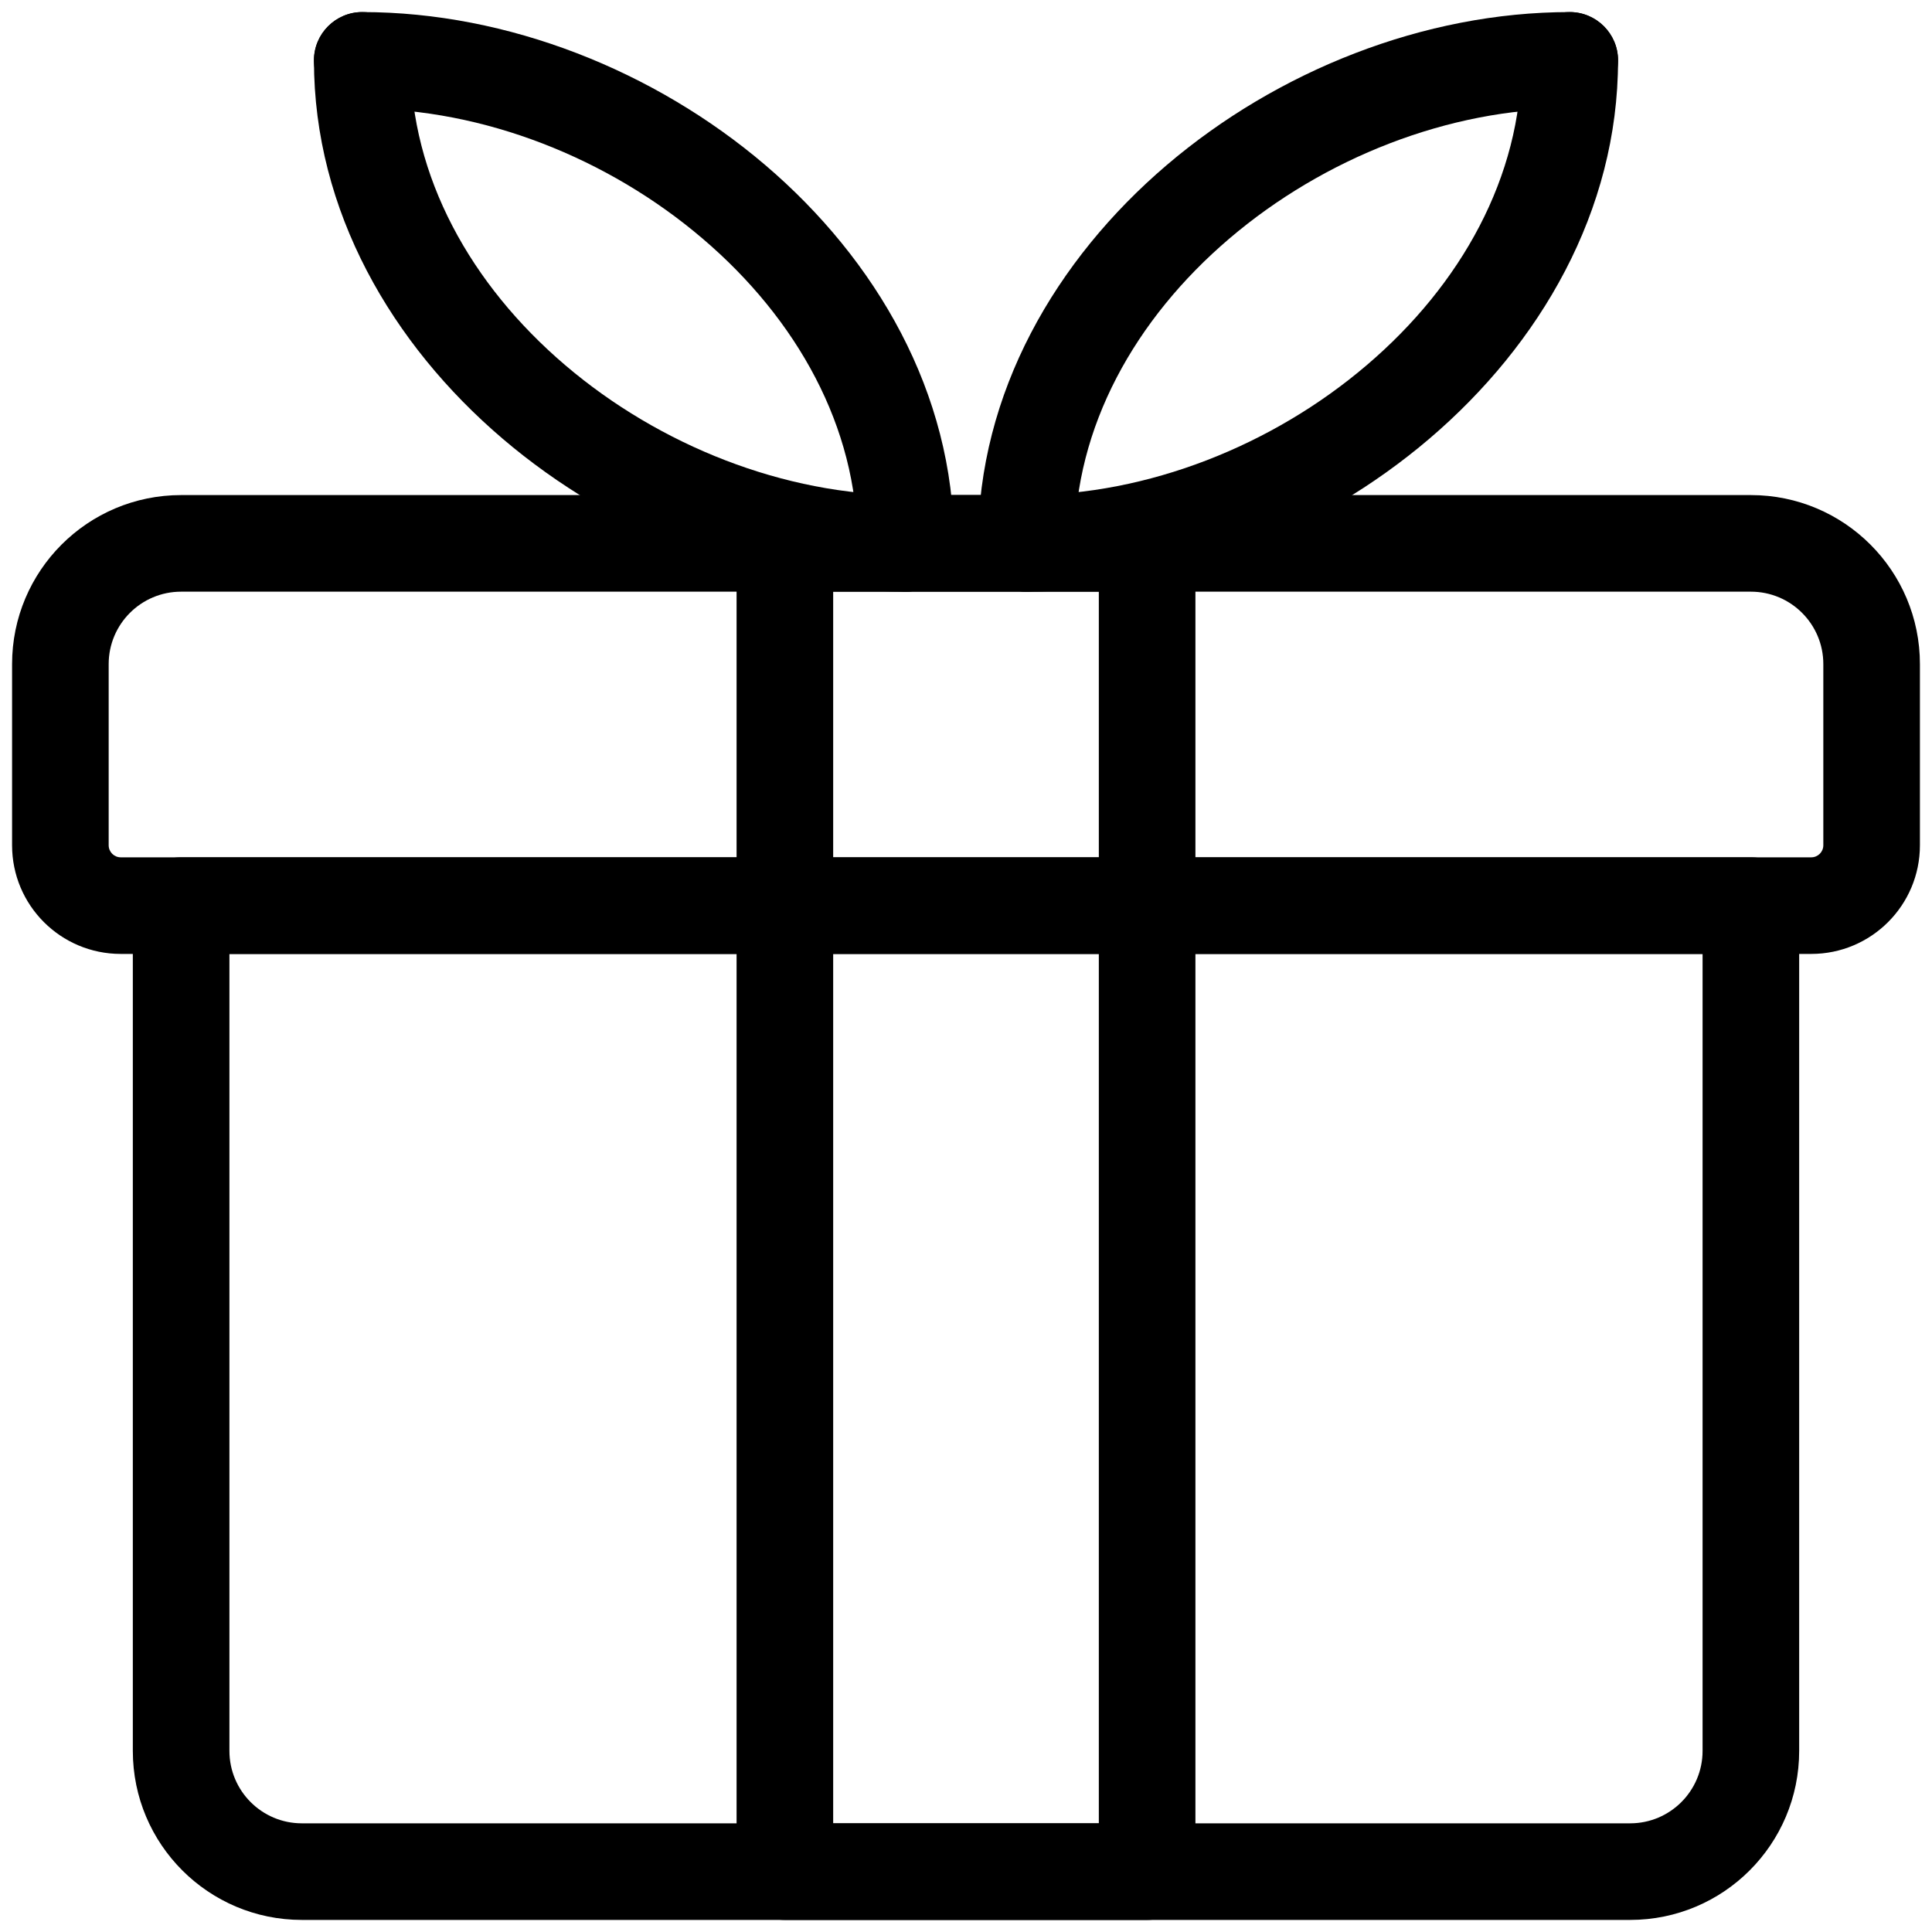 <svg viewBox="0 0 24 24" fill="none" xmlns="http://www.w3.org/2000/svg">
	<path fill-rule="evenodd" clip-rule="evenodd" d="M1.65 11.25C1.65 10.919 1.919 10.65 2.25 10.65H21.75C22.081 10.65 22.35 10.919 22.35 11.25V21.75C22.35 22.91 21.41 23.85 20.25 23.85H3.75C2.59 23.85 1.65 22.91 1.65 21.75V11.25ZM2.85 11.85V21.75C2.85 22.247 3.253 22.65 3.75 22.65H20.25C20.747 22.65 21.15 22.247 21.15 21.75V11.85H2.85Z" fill="currentColor" />
	<path fill-rule="evenodd" clip-rule="evenodd" d="M0.15 8.25C0.15 7.09 1.09 6.15 2.25 6.15H21.75C22.91 6.15 23.85 7.09 23.85 8.25V10.5C23.85 11.246 23.245 11.85 22.5 11.85H1.5C0.754 11.85 0.15 11.246 0.15 10.5V8.25ZM2.25 7.35C1.753 7.35 1.35 7.753 1.35 8.25V10.5C1.35 10.583 1.417 10.65 1.5 10.65H22.5C22.583 10.65 22.65 10.583 22.65 10.5V8.25C22.65 7.753 22.247 7.35 21.75 7.35H2.25Z" fill="currentColor" />
	<path fill-rule="evenodd" clip-rule="evenodd" d="M4.5 0.15C4.831 0.15 5.1 0.419 5.1 0.75C5.1 2.191 5.848 3.536 7.021 4.536C8.196 5.538 9.748 6.15 11.25 6.15C11.581 6.15 11.85 6.419 11.85 6.75C11.85 7.081 11.581 7.35 11.25 7.35C9.438 7.35 7.615 6.619 6.243 5.449C4.87 4.278 3.9 2.623 3.9 0.75C3.9 0.419 4.169 0.15 4.5 0.15Z" fill="currentColor" />
	<path fill-rule="evenodd" clip-rule="evenodd" d="M3.9 0.75C3.9 0.419 4.169 0.15 4.5 0.15C6.312 0.15 8.135 0.881 9.507 2.051C10.88 3.222 11.85 4.877 11.85 6.75C11.85 7.081 11.581 7.35 11.25 7.35C10.918 7.35 10.65 7.081 10.65 6.75C10.65 5.309 9.902 3.964 8.728 2.964C7.554 1.962 6.002 1.35 4.5 1.35C4.169 1.35 3.9 1.081 3.9 0.75Z" fill="currentColor" />
	<path fill-rule="evenodd" clip-rule="evenodd" d="M19.5 0.15C19.831 0.15 20.1 0.419 20.1 0.75C20.1 2.623 19.13 4.278 17.757 5.449C16.385 6.619 14.562 7.35 12.75 7.35C12.418 7.35 12.15 7.081 12.15 6.75C12.15 6.419 12.418 6.15 12.75 6.15C14.252 6.15 15.804 5.538 16.978 4.536C18.152 3.536 18.9 2.191 18.9 0.75C18.9 0.419 19.169 0.15 19.5 0.15Z" fill="currentColor" />
	<path fill-rule="evenodd" clip-rule="evenodd" d="M14.493 2.051C15.865 0.881 17.688 0.15 19.5 0.15C19.831 0.15 20.1 0.419 20.1 0.75C20.1 1.081 19.831 1.35 19.5 1.35C17.998 1.35 16.446 1.962 15.271 2.964C14.098 3.964 13.35 5.309 13.35 6.75C13.35 7.081 13.081 7.35 12.75 7.35C12.418 7.35 12.15 7.081 12.15 6.75C12.15 4.877 13.12 3.222 14.493 2.051Z" fill="currentColor" />
	<path fill-rule="evenodd" clip-rule="evenodd" d="M9.15 6.75C9.15 6.419 9.419 6.15 9.75 6.15H14.25C14.581 6.15 14.85 6.419 14.85 6.75V23.25C14.85 23.581 14.581 23.85 14.25 23.85H9.75C9.419 23.85 9.15 23.581 9.15 23.25V6.75ZM10.35 7.35V22.65H13.65V7.35H10.35Z" fill="currentColor" />
</svg>
